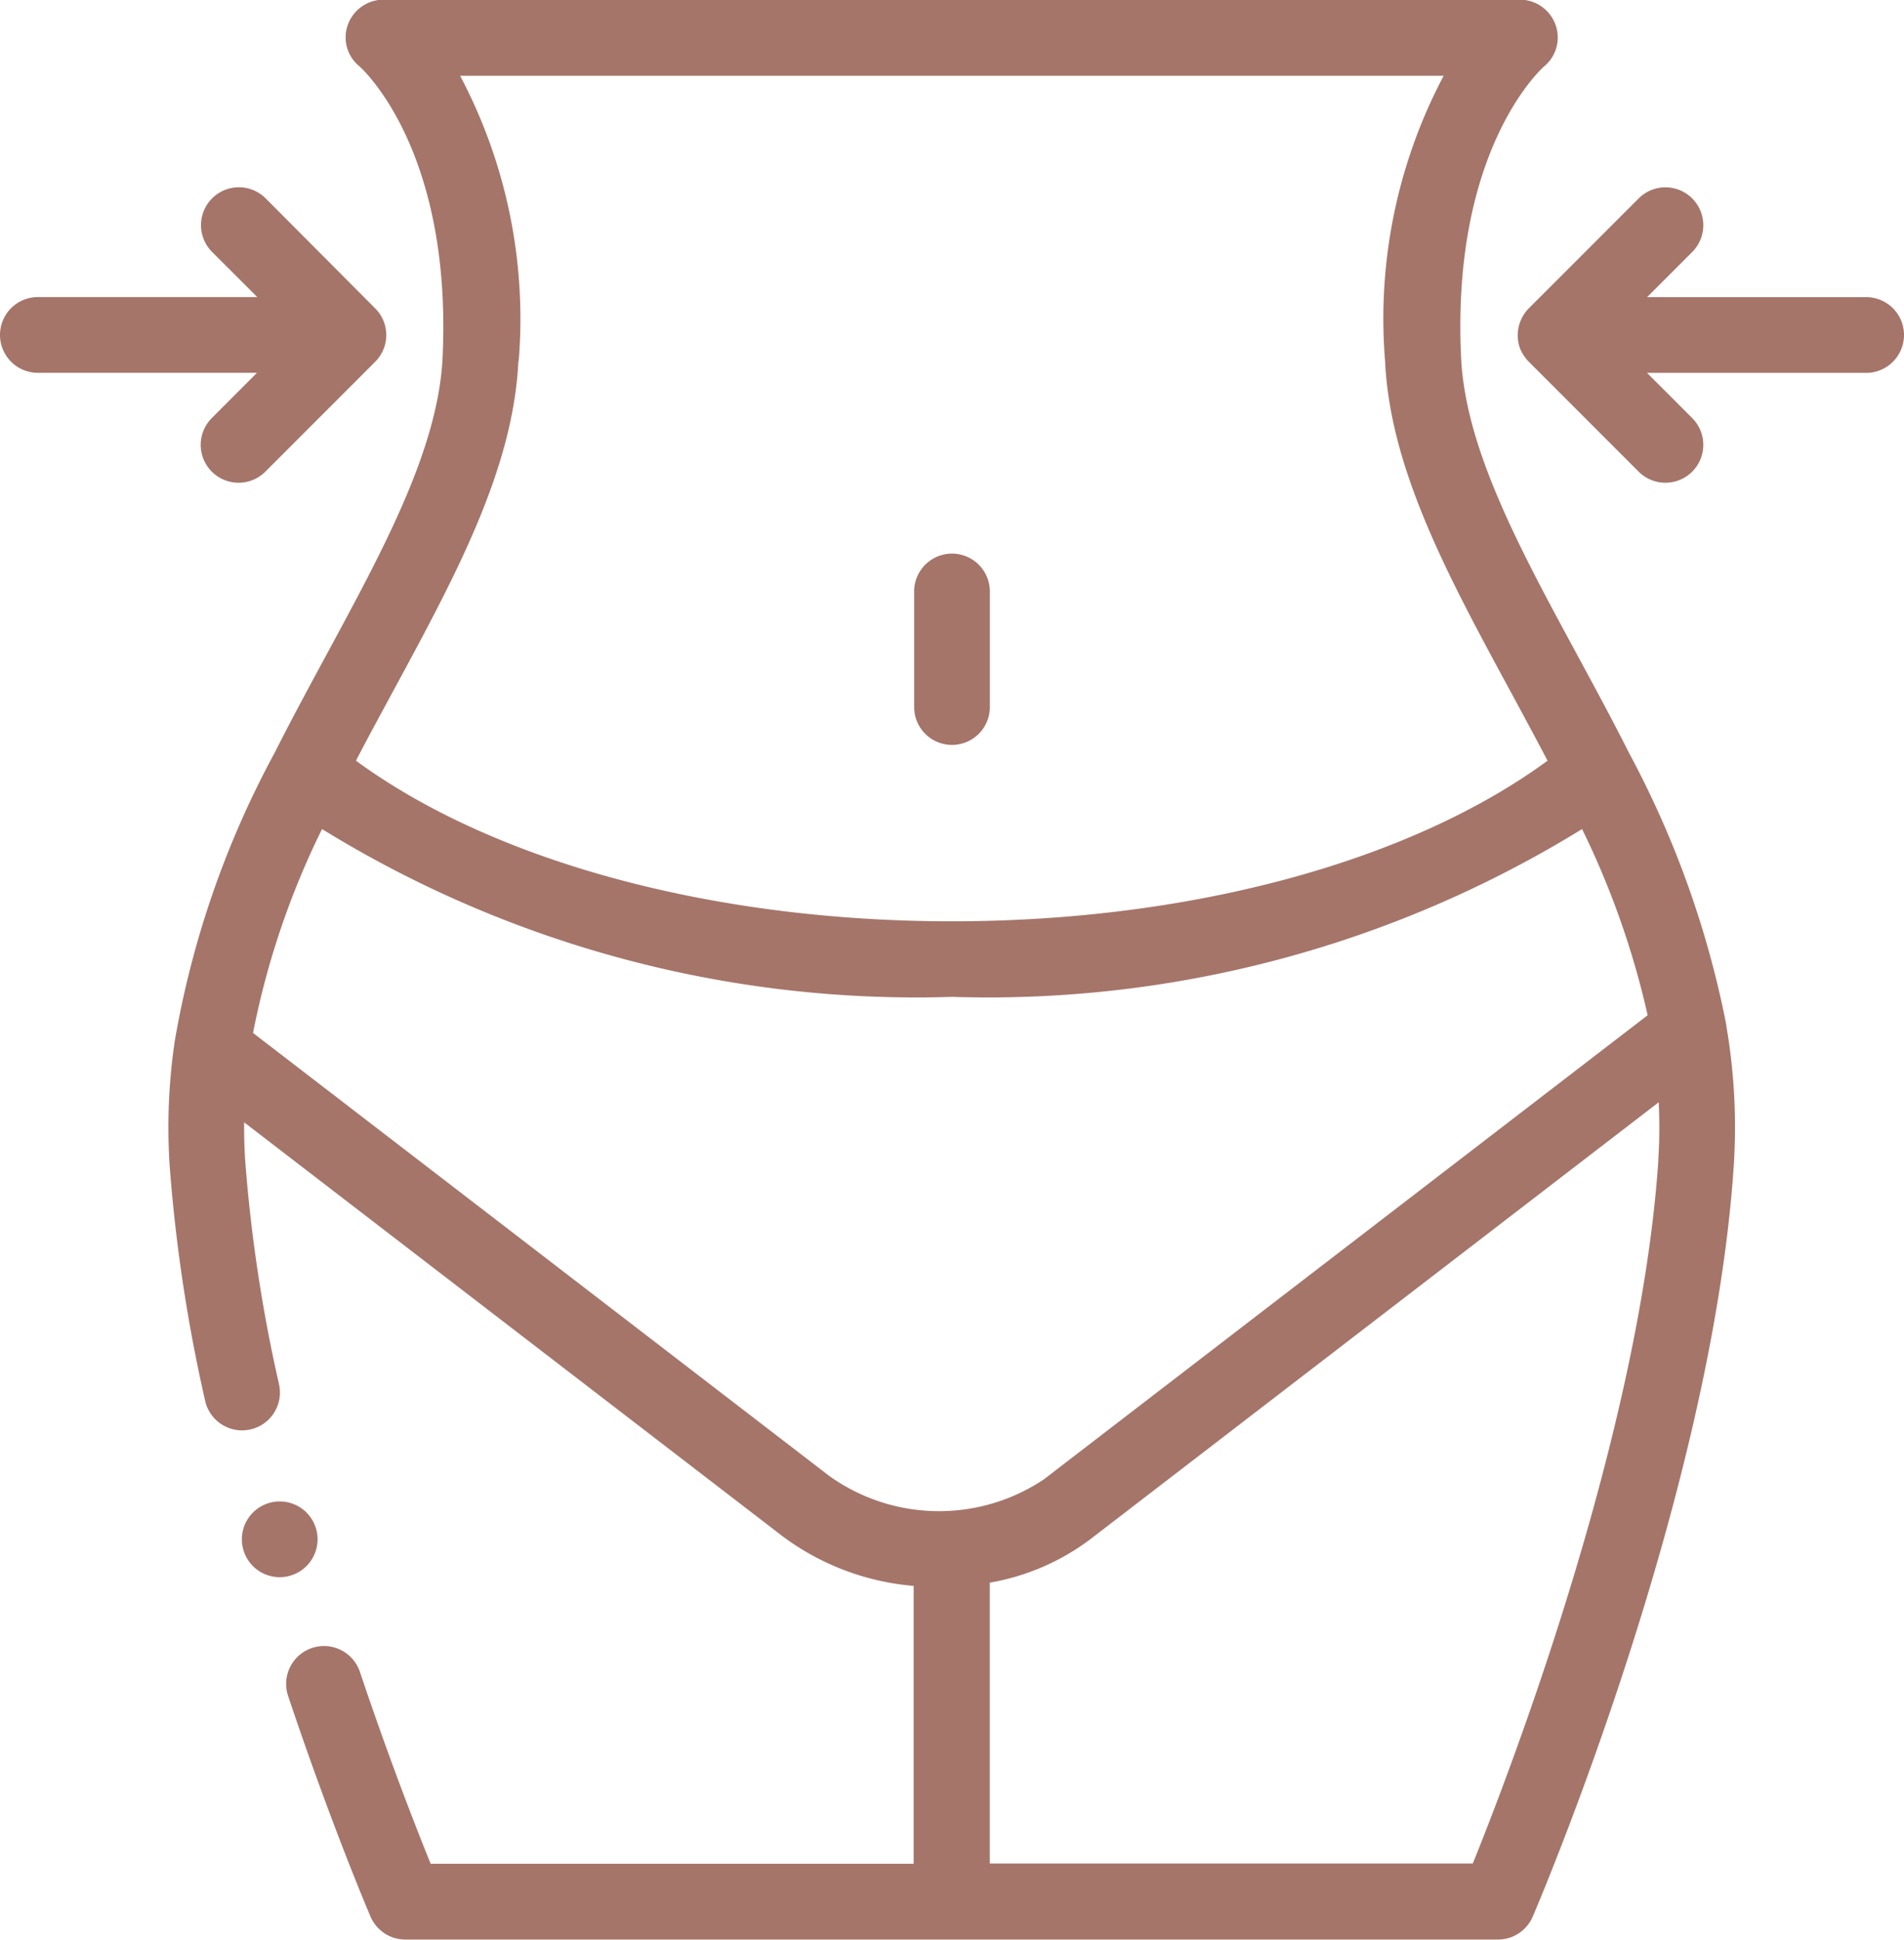 <svg xmlns="http://www.w3.org/2000/svg" width="31.536" height="32.113" viewBox="0 0 31.536 32.113"><defs><style>.a{fill:#a5756a;fill-rule:evenodd;}</style></defs><g transform="translate(0 0)"><path class="a" d="M70.38,16.957a16.005,16.005,0,0,0-1.6-4.475l-.006-.011c-.287-.569-.586-1.12-.876-1.656-.946-1.746-1.84-3.4-1.909-4.9C65.828,2.5,67.3,1.157,67.363,1.1a.619.619,0,0,0,.189-.693.63.63,0,0,0-.6-.413h-18.8a.631.631,0,0,0-.6.411.615.615,0,0,0,.187.69c.063.056,1.539,1.4,1.381,4.817-.07,1.5-.963,3.15-1.909,4.9-.29.536-.589,1.087-.876,1.656l-.006.011a15.511,15.511,0,0,0-1.65,4.782c0,.017-.005.035-.007.053a9.775,9.775,0,0,0-.074,1.973,26.449,26.449,0,0,0,.588,3.9.627.627,0,1,0,1.225-.269,25.257,25.257,0,0,1-.561-3.709c-.014-.212-.019-.421-.017-.629l8.917,6.852a4.214,4.214,0,0,0,2.172.822v4.6h-8c-.23-.567-.684-1.723-1.172-3.177a.627.627,0,0,0-1.189.4c.713,2.126,1.339,3.591,1.365,3.652a.628.628,0,0,0,.576.38H66.6a.627.627,0,0,0,.576-.38c.121-.283,2.973-6.989,3.33-12.442a9.878,9.878,0,0,0-.123-2.3c0-.012,0-.023-.006-.034Zm-20-10.98a8.594,8.594,0,0,0-.97-4.722H65.7a8.592,8.592,0,0,0-.97,4.722c.083,1.788,1.043,3.56,2.059,5.436.212.391.424.784.632,1.18-2.28,1.672-5.918,2.659-9.868,2.659s-7.588-.988-9.868-2.659c.207-.4.42-.789.631-1.18,1.016-1.876,1.976-3.649,2.059-5.436ZM45.98,17.1a13.472,13.472,0,0,1,1.143-3.375,18.761,18.761,0,0,0,10.435,2.778,18.763,18.763,0,0,0,10.435-2.778,13.959,13.959,0,0,1,1.086,3.082l-10,7.683a3.125,3.125,0,0,1-3.556-.057Zm23.277,2.1c-.3,4.52-2.468,10.152-3.074,11.65h-8V26.2a3.848,3.848,0,0,0,1.658-.713l9.421-7.239a8.422,8.422,0,0,1-.007.959Zm0,0" transform="translate(-41.789 0)"/><path class="a" d="M242.033,149.34a.627.627,0,0,0,.627-.627V146.8a.627.627,0,0,0-1.254,0v1.91A.627.627,0,0,0,242.033,149.34Zm0,0" transform="translate(-226.265 -137.008)"/><path class="a" d="M3.508,53.257a.627.627,0,1,0,.887.887l1.817-1.817a.623.623,0,0,0,0-.888L4.4,49.62a.627.627,0,0,0-.887.887l.748.747H.627a.627.627,0,1,0,0,1.254H4.256Zm0,0" transform="translate(0 -46.336)"/><path class="a" d="M406.547,51.255h-3.628l.747-.747a.627.627,0,0,0-.887-.887l-1.818,1.818a.635.635,0,0,0-.148.661.676.676,0,0,0,.148.226l1.818,1.818a.627.627,0,0,0,.887-.887l-.748-.748h3.629a.627.627,0,0,0,0-1.254Zm0,0" transform="translate(-375.638 -46.336)"/><path class="a" d="M65.118,396.94a.627.627,0,1,0-.627.627A.628.628,0,0,0,65.118,396.94Zm0,0" transform="translate(-59.858 -371.457)"/></g></svg>